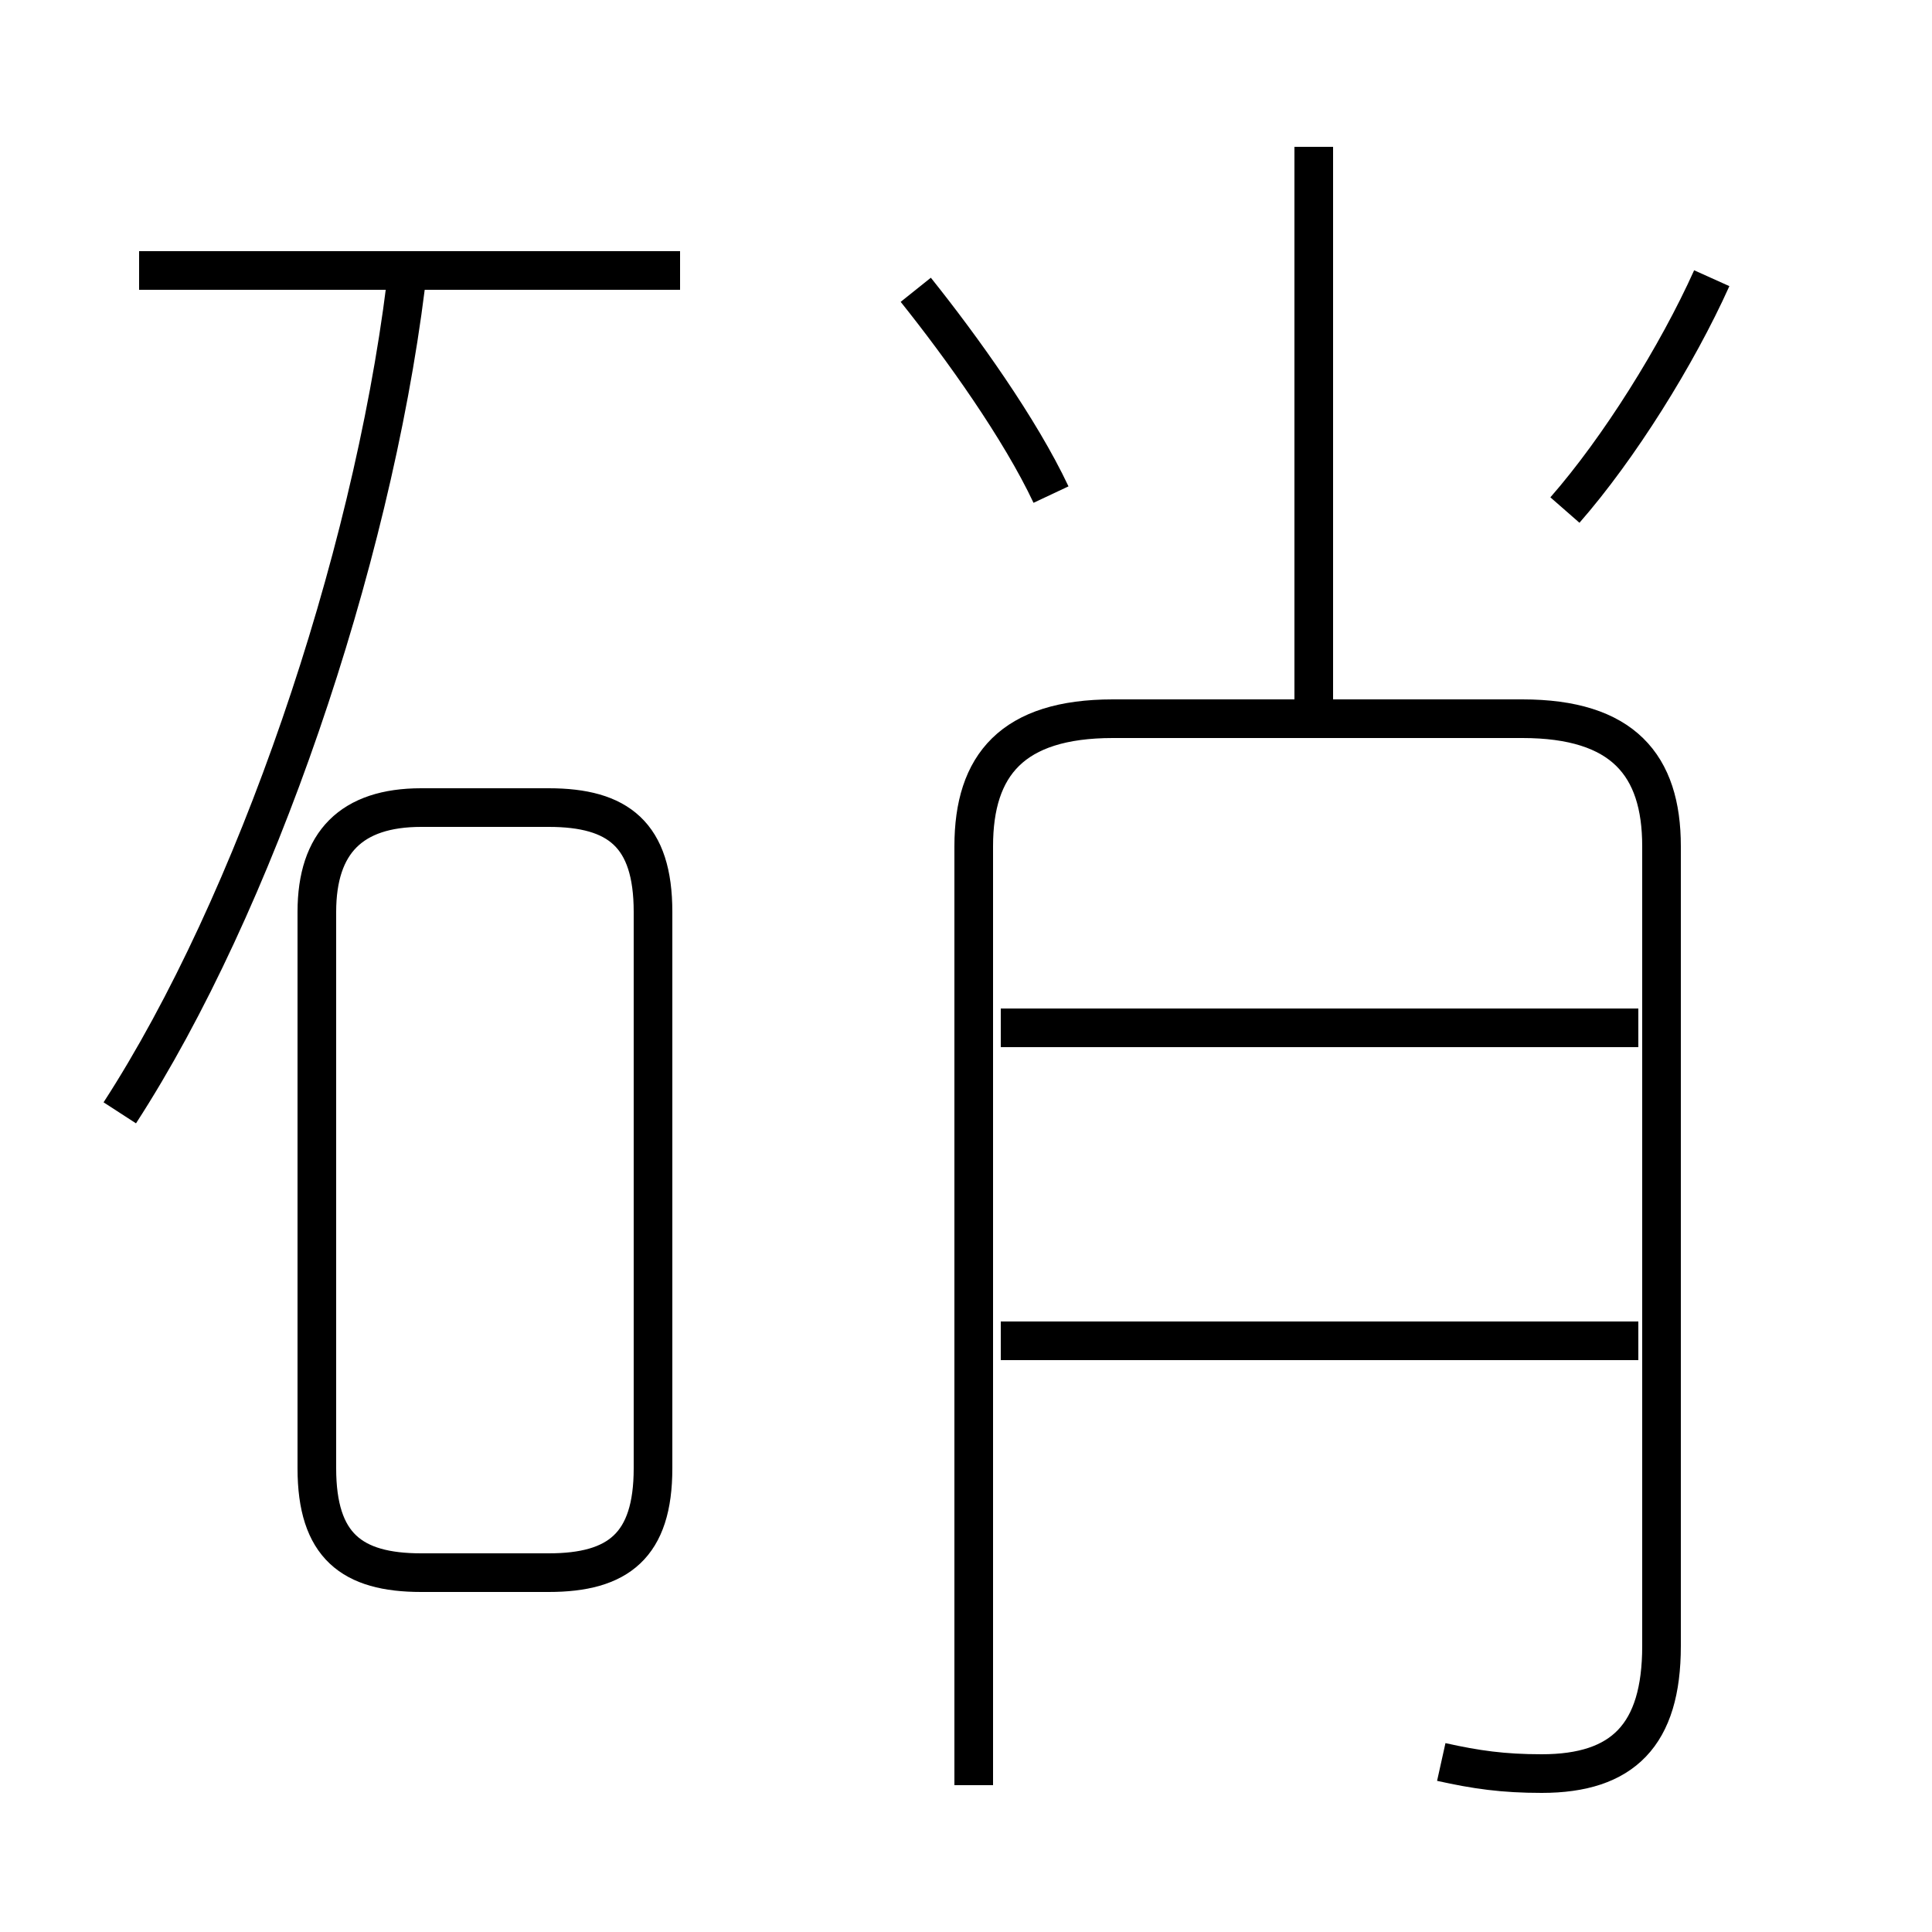<?xml version='1.0' encoding='utf8'?>
<svg viewBox="0.0 -44.0 50.0 50.0" version="1.1" xmlns="http://www.w3.org/2000/svg">
<rect x="0.0" y="-44.0" width="50.0" height="50.0" fill="#808080" stroke="none"/>
<rect x="-1000" y="-1000" width="2000" height="2000" stroke="white" fill="white"/>
<g style="fill:none; stroke:#000000;  stroke-width:1">
<path d="M 3.1 15.2 C 6.6 20.6 9.6 29.4 10.5 36.6 M 17.6 37.0 L 3.6 37.0 M 10.9 3.3 L 14.2 3.3 C 16.0 3.3 16.9 4.0 16.9 6.0 L 16.9 20.4 C 16.9 22.4 16.0 23.1 14.2 23.1 L 10.9 23.1 C 9.1 23.1 8.2 22.2 8.2 20.4 L 8.2 6.0 C 8.2 4.0 9.1 3.3 10.9 3.3 Z M 37.3 -1.6 C 38.2 -1.8 38.9 -1.9 39.9 -1.9 C 42.0 -1.9 43.0 -0.9 43.0 1.4 L 43.0 22.1 C 43.0 24.2 42.0 25.4 39.4 25.4 L 28.8 25.4 C 26.2 25.4 25.2 24.2 25.2 22.1 L 25.2 -2.2 M 42.4 9.3 L 25.9 9.3 M 42.4 17.4 L 25.9 17.4 M 40.5 30.8 C 41.9 32.4 43.4 34.8 44.3 36.8 M 27.2 31.2 C 26.4 32.9 24.9 35.0 23.7 36.5 M 34.0 25.7 L 34.0 40.2 " transform="scale(1, -1)" />
</g>
</svg>